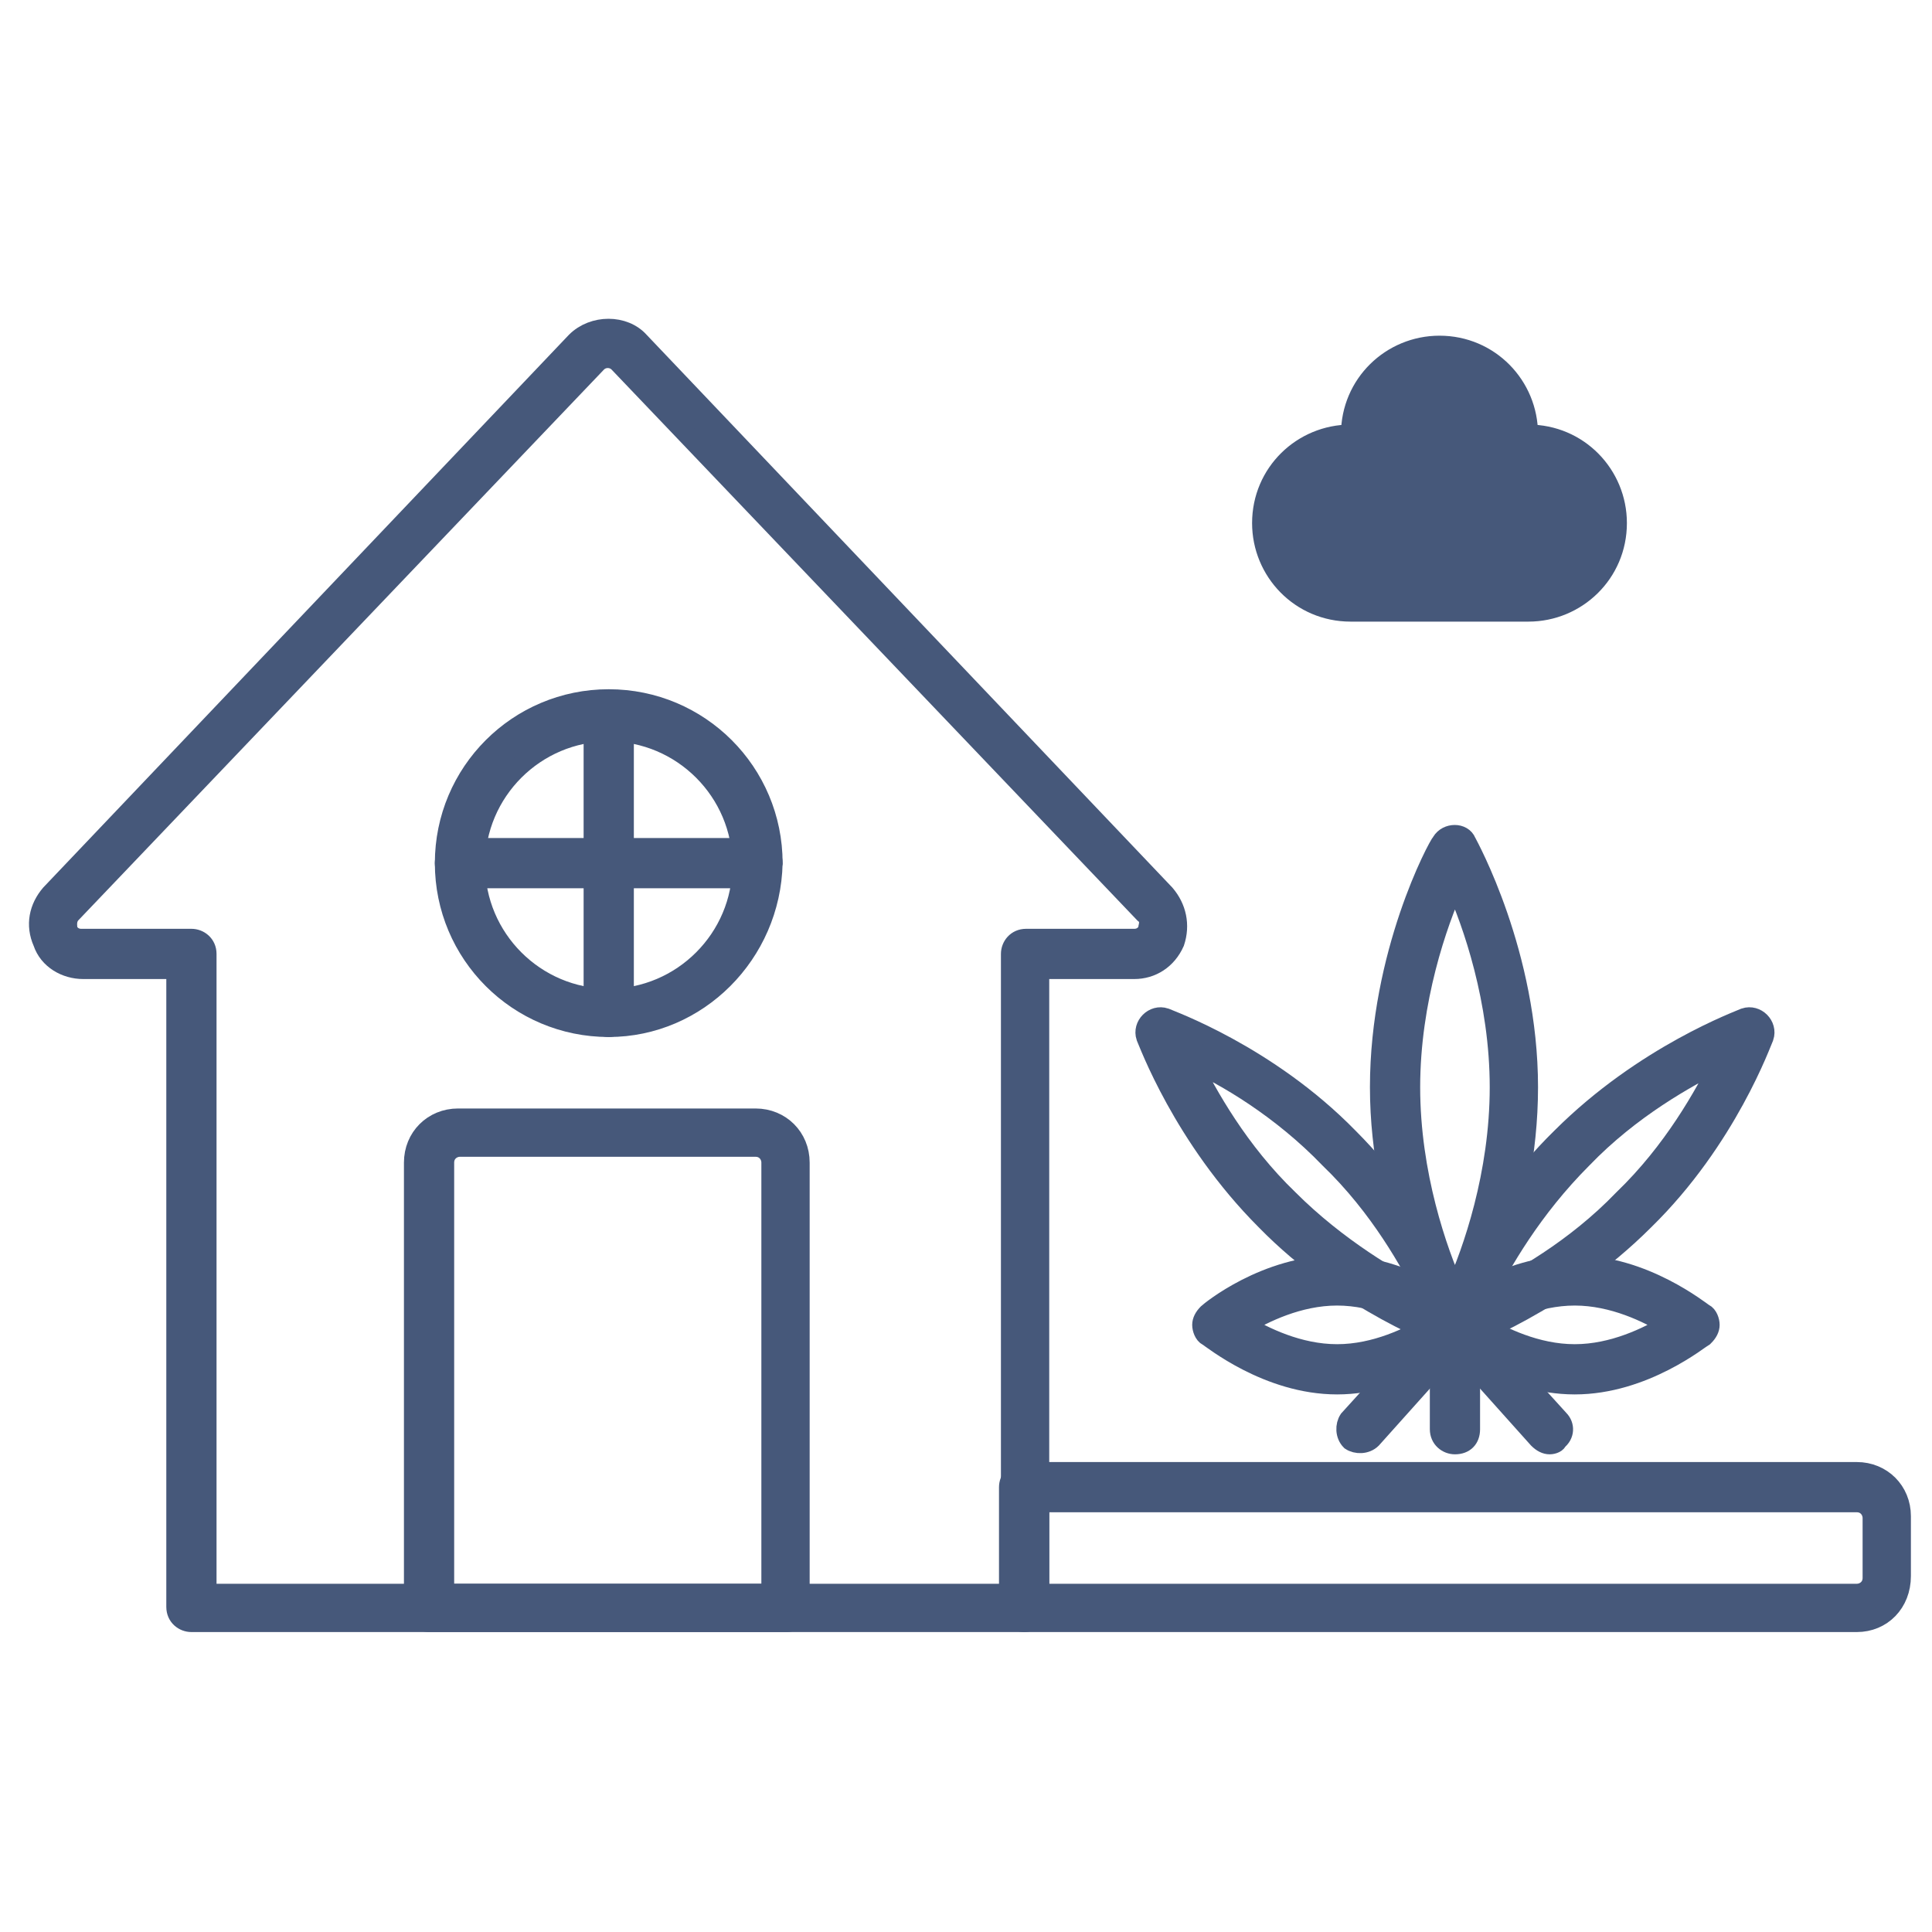 <svg width="100" height="100" viewBox="0 0 100 100" fill="none" xmlns="http://www.w3.org/2000/svg">
<path d="M53.008 83.975H9.908C9.508 83.975 9.108 83.675 9.108 83.175V50.175H4.308C3.408 50.175 2.508 49.675 2.208 48.775C1.808 47.875 2.008 46.975 2.608 46.275L29.808 17.675C30.708 16.775 32.308 16.775 33.108 17.675L60.308 46.275C60.908 46.975 61.108 47.875 60.808 48.775C60.408 49.675 59.608 50.175 58.708 50.175H53.808V83.275C53.808 83.675 53.408 83.975 53.008 83.975ZM10.708 82.475H52.308V49.375C52.308 48.975 52.608 48.575 53.108 48.575H58.708C59.208 48.575 59.408 48.175 59.408 48.075C59.408 47.975 59.608 47.575 59.208 47.275L32.008 18.775C31.708 18.475 31.208 18.475 30.908 18.775L3.708 47.275C3.408 47.575 3.508 47.975 3.508 48.075C3.508 48.175 3.708 48.575 4.208 48.575H9.908C10.308 48.575 10.708 48.875 10.708 49.375V82.475Z" fill="#46587A" stroke="#46587A"/>
<path d="M80.208 74.775C80.008 74.775 79.808 74.675 79.608 74.475L75.308 69.675L71.008 74.475C70.708 74.775 70.208 74.775 69.908 74.575C69.608 74.275 69.608 73.775 69.808 73.475L74.708 68.075C75.008 67.775 75.508 67.775 75.808 68.075L80.708 73.475C81.008 73.775 81.008 74.275 80.608 74.575C80.608 74.675 80.408 74.775 80.208 74.775Z" fill="#46587A" stroke="#46587A"/>
<path d="M75.308 74.775C74.908 74.775 74.508 74.475 74.508 73.975V68.575C74.508 68.175 74.808 67.775 75.308 67.775C75.708 67.775 76.108 68.075 76.108 68.575V73.975C76.108 74.475 75.808 74.775 75.308 74.775Z" fill="#46587A" stroke="#46587A"/>
<path d="M78.408 56.275C78.408 63.075 75.308 68.575 75.308 68.575C75.308 68.575 72.208 63.075 72.208 56.275C72.208 49.475 75.308 43.975 75.308 43.975C75.308 43.975 78.408 49.475 78.408 56.275Z" stroke="#46587A"/>
<path d="M75.308 69.375C75.008 69.375 74.808 69.275 74.608 68.975C74.508 68.775 71.408 63.175 71.408 56.275C71.408 49.375 74.408 43.775 74.608 43.575C74.908 43.075 75.708 43.075 75.908 43.575C76.008 43.775 79.108 49.375 79.108 56.275C79.108 63.175 76.108 68.775 75.908 68.975C75.908 69.275 75.608 69.375 75.308 69.375ZM75.308 45.775C74.408 47.775 73.008 51.775 73.008 56.275C73.008 60.775 74.408 64.775 75.308 66.775C76.208 64.775 77.608 60.775 77.608 56.275C77.608 51.775 76.208 47.775 75.308 45.775Z" fill="#46587A" stroke="#46587A"/>
<path d="M81.508 70.975C78.108 70.975 75.308 68.675 75.308 68.675C75.308 68.675 78.108 66.375 81.508 66.375C84.908 66.375 87.708 68.675 87.708 68.675C87.708 68.675 84.908 70.975 81.508 70.975Z" stroke="#46587A"/>
<path d="M81.508 71.675C77.908 71.675 75.008 69.275 74.808 69.175C74.608 69.075 74.508 68.775 74.508 68.575C74.508 68.375 74.608 68.175 74.808 67.975C74.908 67.875 77.808 65.475 81.508 65.475C85.108 65.475 88.008 67.875 88.208 67.975C88.408 68.075 88.508 68.375 88.508 68.575C88.508 68.775 88.408 68.975 88.208 69.175C88.008 69.275 85.108 71.675 81.508 71.675ZM76.708 68.575C77.708 69.175 79.508 70.075 81.508 70.075C83.508 70.075 85.308 69.175 86.308 68.575C85.308 67.975 83.508 67.075 81.508 67.075C79.508 67.075 77.708 67.975 76.708 68.575Z" fill="#46587A" stroke="#46587A"/>
<path d="M69.208 70.975C72.608 70.975 75.408 68.675 75.408 68.675C75.408 68.675 72.608 66.375 69.208 66.375C65.808 66.375 63.008 68.575 63.008 68.575C63.008 68.575 65.808 70.975 69.208 70.975Z" stroke="#46587A"/>
<path d="M69.208 71.675C65.608 71.675 62.708 69.275 62.508 69.175C62.308 69.075 62.208 68.775 62.208 68.575C62.208 68.375 62.308 68.175 62.508 67.975C62.608 67.875 65.508 65.475 69.208 65.475C72.808 65.475 75.708 67.875 75.908 67.975C76.108 68.075 76.208 68.375 76.208 68.575C76.208 68.775 76.108 68.975 75.908 69.175C75.708 69.275 72.808 71.675 69.208 71.675ZM64.408 68.575C65.408 69.175 67.208 70.075 69.208 70.075C71.208 70.075 73.008 69.175 74.008 68.575C73.008 67.975 71.208 67.075 69.208 67.075C67.208 67.075 65.408 67.975 64.408 68.575Z" fill="#46587A" stroke="#46587A"/>
<path d="M84.608 62.675C80.408 66.875 75.308 68.675 75.308 68.675C75.308 68.675 77.108 63.675 81.308 59.375C85.508 55.175 90.608 53.375 90.608 53.375C90.608 53.375 88.808 58.375 84.608 62.675Z" stroke="#46587A"/>
<path d="M75.308 69.375C75.108 69.375 74.908 69.275 74.808 69.175C74.608 68.975 74.508 68.675 74.608 68.375C74.708 68.175 76.508 63.075 80.808 58.875C85.108 54.575 90.108 52.775 90.308 52.675C90.608 52.575 90.908 52.675 91.108 52.875C91.308 53.075 91.408 53.375 91.308 53.675C91.208 53.875 89.408 58.975 85.108 63.175C80.808 67.475 75.808 69.275 75.608 69.375C75.508 69.375 75.408 69.375 75.308 69.375ZM89.108 54.875C87.308 55.775 84.408 57.375 81.908 59.975C79.308 62.575 77.708 65.375 76.808 67.175C78.608 66.275 81.508 64.675 84.008 62.075C86.608 59.575 88.208 56.675 89.108 54.875Z" fill="#46587A" stroke="#46587A"/>
<path d="M66.108 62.675C70.308 66.875 75.408 68.675 75.408 68.675C75.408 68.675 73.608 63.675 69.408 59.375C65.208 55.175 60.108 53.375 60.108 53.375C60.108 53.375 61.908 58.375 66.108 62.675Z" stroke="#46587A"/>
<path d="M75.308 69.375C75.208 69.375 75.108 69.375 75.008 69.375C74.808 69.275 69.708 67.475 65.508 63.175C61.208 58.875 59.408 53.875 59.308 53.675C59.208 53.375 59.308 53.075 59.508 52.875C59.708 52.675 60.008 52.575 60.308 52.675C60.508 52.775 65.608 54.575 69.808 58.875C74.108 63.175 75.908 68.175 76.008 68.375C76.108 68.675 76.008 68.975 75.808 69.175C75.708 69.275 75.508 69.375 75.308 69.375ZM61.608 54.875C62.508 56.675 64.108 59.575 66.708 62.075C69.208 64.575 72.108 66.275 73.908 67.175C73.008 65.375 71.408 62.475 68.808 59.975C66.308 57.375 63.408 55.675 61.608 54.875Z" fill="#46587A" stroke="#46587A"/>
<path d="M96.108 77.075H53.008V83.275H96.108C97.008 83.275 97.608 82.575 97.608 81.775V78.575C97.708 77.775 97.008 77.075 96.108 77.075Z" stroke="#46587A"/>
<path d="M96.108 83.975H53.008C52.608 83.975 52.208 83.675 52.208 83.175V76.975C52.208 76.575 52.508 76.175 53.008 76.175H96.108C97.408 76.175 98.408 77.175 98.408 78.475V81.575C98.408 82.975 97.408 83.975 96.108 83.975ZM53.808 82.475H96.108C96.508 82.475 96.908 82.175 96.908 81.675V78.575C96.908 78.175 96.608 77.775 96.108 77.775H53.808V82.475Z" fill="#46587A" stroke="#46587A"/>
<path d="M40.708 83.975H22.208C21.808 83.975 21.408 83.675 21.408 83.175V60.175C21.408 58.875 22.408 57.875 23.708 57.875H39.108C40.408 57.875 41.408 58.875 41.408 60.175V83.275C41.508 83.675 41.108 83.975 40.708 83.975ZM23.008 82.475H39.908V60.175C39.908 59.775 39.608 59.375 39.108 59.375H23.808C23.408 59.375 23.008 59.675 23.008 60.175V82.475Z" fill="#46587A" stroke="#46587A"/>
<path d="M39.208 44.775C39.208 49.075 35.808 52.475 31.508 52.475C27.208 52.475 23.808 49.075 23.808 44.775C23.808 40.475 27.208 37.075 31.508 37.075C35.808 37.075 39.208 40.475 39.208 44.775Z" stroke="#46587A"/>
<path d="M31.508 53.175C26.808 53.175 23.008 49.375 23.008 44.675C23.008 39.975 26.808 36.175 31.508 36.175C36.208 36.175 40.008 39.975 40.008 44.675C39.908 49.375 36.108 53.175 31.508 53.175ZM31.508 37.875C27.708 37.875 24.608 40.975 24.608 44.775C24.608 48.575 27.708 51.675 31.508 51.675C35.308 51.675 38.408 48.575 38.408 44.775C38.408 40.975 35.308 37.875 31.508 37.875Z" fill="#46587A" stroke="#46587A"/>
<path d="M31.508 53.175C31.108 53.175 30.708 52.875 30.708 52.375V37.075C30.708 36.675 31.008 36.275 31.508 36.275C31.908 36.275 32.308 36.575 32.308 37.075V52.475C32.208 52.875 31.908 53.175 31.508 53.175Z" fill="#46587A" stroke="#46587A"/>
<path d="M39.208 45.475H23.808C23.408 45.475 23.008 45.175 23.008 44.675C23.008 44.275 23.308 43.875 23.808 43.875H39.208C39.608 43.875 40.008 44.175 40.008 44.675C39.908 45.175 39.608 45.475 39.208 45.475Z" fill="#46587A" stroke="#46587A"/>
<path d="M69.908 22.475C69.908 19.875 72.008 17.875 74.508 17.875C77.108 17.875 79.108 19.975 79.108 22.475C81.708 22.475 83.708 24.575 83.708 27.075C83.708 29.675 81.608 31.675 79.108 31.675H69.908C67.308 31.675 65.308 29.575 65.308 27.075C65.308 24.475 67.408 22.475 69.908 22.475Z" fill="#46587A" stroke="#46587A"/>
</svg>
